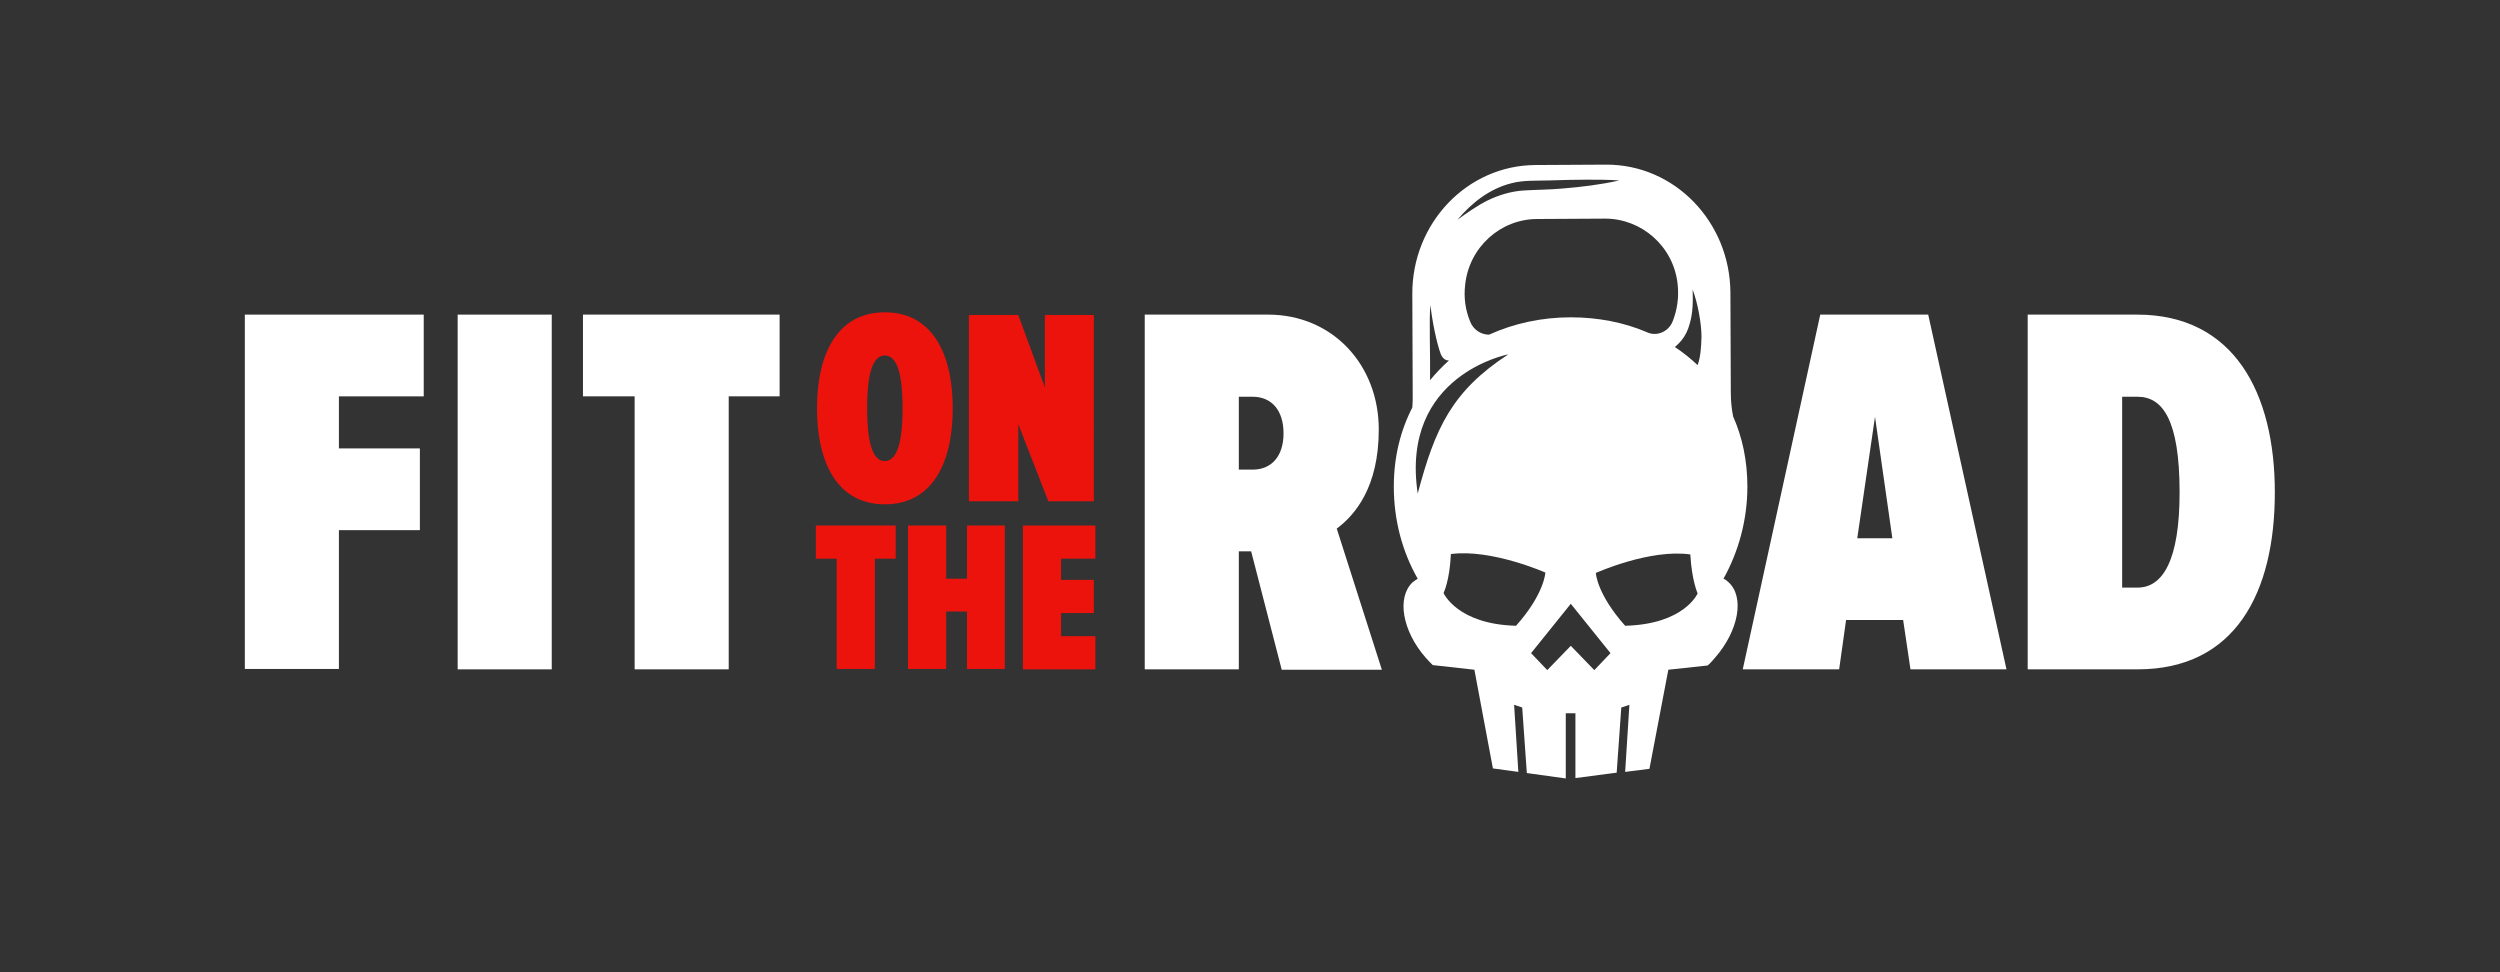 <?xml version="1.0" encoding="utf-8"?>
<!-- Generator: Adobe Illustrator 28.2.0, SVG Export Plug-In . SVG Version: 6.00 Build 0)  -->
<svg version="1.1" id="Calque_1" xmlns="http://www.w3.org/2000/svg" xmlns:xlink="http://www.w3.org/1999/xlink" x="0px" y="0px"
	 viewBox="0 0 648.4 252.1" style="enable-background:new 0 0 648.4 252.1;" xml:space="preserve">
<rect x="0" y="0" width="648.4" height="252.1" fill="#333333" stroke="none"/>
<style type="text/css">
	.st0{fill:#FFFFFF;}
	.st1{fill:#ED130D;}
</style>
<g>
	<path class="st0" d="M448.3,151c-0.4-0.4-0.8-0.7-1.3-0.9c3.9-7,6.2-15.2,6.2-23.9c0-6.7-1.3-12.8-3.7-18.2c-0.4-2-0.6-4.1-0.6-6.2
		l-0.1-25.9c-0.1-18.4-14.5-33.3-32.3-33.2l-18.3,0.1c-17.7,0.1-32,15.1-31.9,33.5l0.1,26.3c0,1,0,2.1-0.1,3.1
		c-3.1,6-4.8,12.9-4.8,20.5c0,8.7,2.2,16.9,6.2,23.9c-0.5,0.3-0.9,0.6-1.3,0.9c-4.2,3.9-2.7,12.6,3.3,19.5c0.6,0.7,1.3,1.4,1.9,2
		l10.8,1.2l4.8,25.6l6.6,0.9l-1.1-17.4l2.1,0.7l1.2,17l10.1,1.4V185h2.5v16.8l10.7-1.4l1.2-16.9l2.1-0.7l-1.1,17.4l6.3-0.8l4.9-25.7
		l10.2-1.1c0.7-0.6,1.3-1.3,1.9-2C451,163.5,452.5,154.8,448.3,151z M435.1,73.6c0.4,3.5-0.1,6.8-1.3,9.8c-1.1,2.7-4.2,4-6.8,2.7
		l0,0c-5.9-2.5-12.6-3.8-19.6-3.8c-7.6,0-14.8,1.6-21.2,4.5c-2.1,0-4.1-1.3-4.9-3.4c-1.2-2.9-1.7-6.1-1.3-9.5
		c1-9.8,9.2-17.1,18.7-17.1l17.6-0.1C425.7,56.7,434,63.8,435.1,73.6z M392.1,47.5c3.1-0.8,6.4-0.6,9.6-0.7c3.3-0.1,6.5-0.2,9.8-0.2
		c2.8,0,5.7,0,8.5,0.2c-4.9,1.1-9.9,1.7-14.8,2.1c-3.3,0.3-6.6,0.3-10,0.5c-3.3,0.2-6.5,1.2-9.4,2.6c-2.8,1.4-5.3,3.2-7.8,5
		C381.7,52.6,386.4,48.9,392.1,47.5z M371,79.1c0.4,3.9,1.6,9.9,2.7,12.8c0.5,1.1,1.2,1.6,2.1,1.6c-1.8,1.6-3.4,3.3-4.9,5.1
		C371,92.2,370.6,82.5,371,79.1z M367.7,128c-4.6-30.8,23.5-36.1,23.5-36.1C376.5,101.5,372.2,111.1,367.7,128z M393.2,162.3
		c-15.3-0.4-18.8-8.5-18.8-8.5s1.6-3.2,1.9-10.1c10.5-1.4,24.5,4.8,24.5,4.8S400.6,154,393.2,162.3z M413.5,173.8l-6.1-6.3l-6.1,6.3
		l-4.2-4.4l10.3-12.8l10.3,12.8L413.5,173.8z M421.5,162.3c-7.4-8.3-7.6-13.7-7.6-13.7s14-6.3,24.5-4.8c0.4,6.9,1.9,10.1,1.9,10.1
		S436.9,161.9,421.5,162.3z M441.3,87.4c-0.1,2.7-0.2,5-1,7.3c-1.8-1.7-3.8-3.3-5.9-4.7c0.6-0.5,1.2-1.1,1.7-1.7
		c1-1.2,1.7-2.7,2.1-4.2c0.9-2.9,0.9-6,0.8-9C440.3,78.5,441.3,83.8,441.3,87.4z"/>
	<path class="st0" d="M63.5,173.6v-92h46.4v21.2H87.9v13.5h21v21.2h-21v36H63.5z"/>
	<path class="st0" d="M118.7,173.6v-92h24.4v92H118.7z"/>
	<path class="st0" d="M164.6,173.6v-70.8h-13.4V81.6h51v21.2H189v70.8H164.6z"/>
	<path class="st0" d="M332.4,173.6l-7.9-30.6h-3.2v30.6h-24.4v-92h32c16.7,0,28.7,13,28.7,29.8c0,15-6.2,22.2-10.9,25.7l11.7,36.6
		H332.4z M332.9,112.4c0-6.1-3.2-9.5-8-9.5h-3.6v18.9h3.6C329.8,121.8,332.9,118.3,332.9,112.4z"/>
	<path class="st0" d="M495.5,173.6l-1.9-12.8h-14.8l-1.8,12.8h-25l20.1-92h28l20.3,92H495.5z M486.3,108.1l-4.6,31.5h9.1
		L486.3,108.1z"/>
	<path class="st0" d="M525.9,173.6v-92h28.4c25.1,0,35.7,20.3,35.7,46.1c0,26.1-10.3,45.9-35.6,45.9H525.9z M565.3,127.7
		c0-18.8-4.4-24.8-10.9-24.8h-4v49.5h4C561,152.4,565.3,145.2,565.3,127.7z"/>
	<g>
		<path class="st1" d="M211.9,105.9c0-14.6,5.6-24.9,17.6-24.9c12,0,17.6,10.3,17.6,24.9s-5.6,24.9-17.6,24.9
			C217.5,130.8,211.9,120.5,211.9,105.9z M234.1,105.9c0-8.2-1.2-13.7-4.6-13.7c-3.4,0-4.6,5.4-4.6,13.7c0,8.2,1.2,13.7,4.6,13.7
			C232.9,119.5,234.1,114,234.1,105.9z"/>
		<path class="st1" d="M271.9,130l-7.8-20v20h-12.8V81.7h12.8l6.9,18.8V81.7h12.7V130H271.9z"/>
		<path class="st1" d="M217,173.5v-28.6h-5.4v-8.6h20.7v8.6h-5.4v28.6H217z"/>
		<path class="st1" d="M250.8,173.5v-14.9h-5.4v14.9h-9.9v-37.2h9.9v13.8h5.4v-13.8h9.8v37.2H250.8z"/>
		<path class="st1" d="M265.3,173.5v-37.2h18.8v8.6h-8.9v5.5h8.5v8.6h-8.5v6h8.9v8.6H265.3z"/>
	</g>
</g>
</svg>
